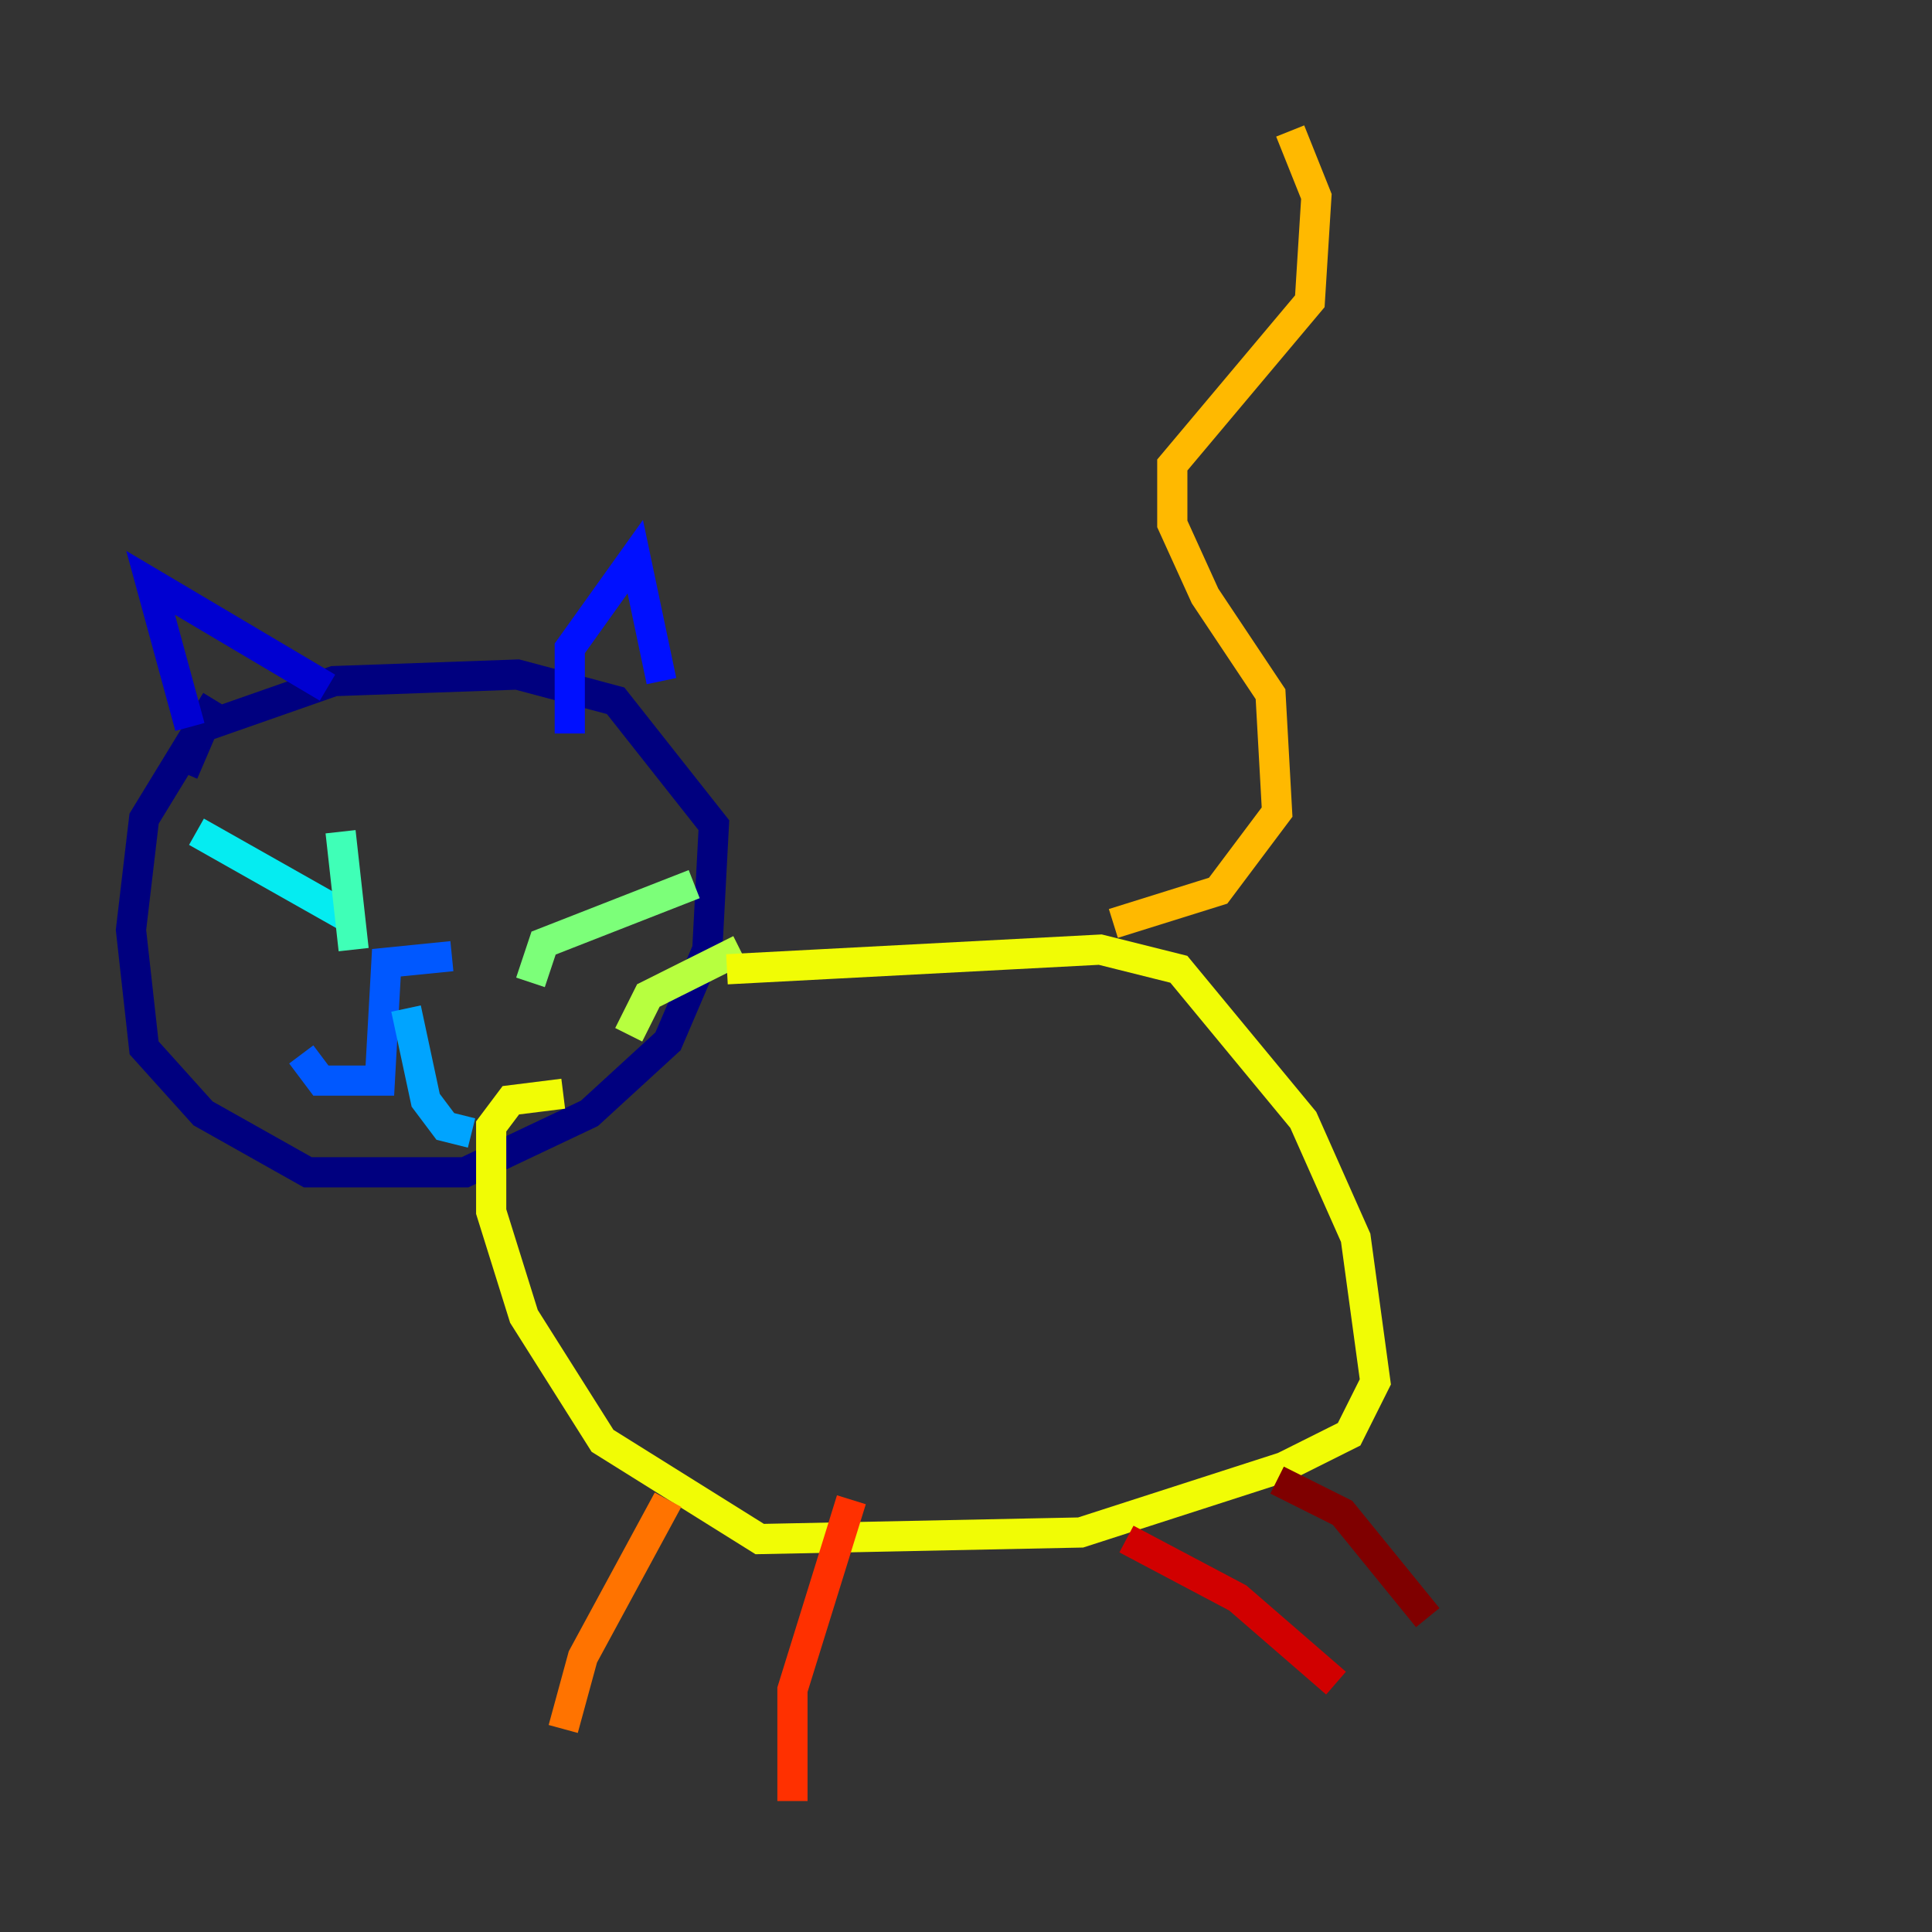 <?xml version="1.0" encoding="utf-8" ?>
<svg baseProfile="tiny" height="128" version="1.2" viewBox="0,0,128,128" width="128" xmlns="http://www.w3.org/2000/svg" xmlns:ev="http://www.w3.org/2001/xml-events" xmlns:xlink="http://www.w3.org/1999/xlink"><rect x="0" y="0" width="128" height="128" fill="#333333" stroke="none"/><defs /><polyline fill="none" points="14.319,46.427 9.546,54.237 8.678,61.614 9.546,69.424 13.451,73.763 20.393,77.668 30.807,77.668 39.051,73.763 44.258,68.99 46.861,62.915 47.295,54.671 40.786,46.427 34.278,44.691 22.129,45.125 13.451,48.163 12.149,51.2" stroke="#00007f" stroke-width="2" /><polyline fill="none" points="12.583,48.163 9.98,38.617 21.695,45.559" stroke="#0000d1" stroke-width="2" /><polyline fill="none" points="37.749,48.597 37.749,42.956 42.088,36.881 43.824,45.125" stroke="#0010ff" stroke-width="2" /><polyline fill="none" points="29.939,63.349 25.6,63.783 25.166,71.593 21.261,71.593 19.959,69.858" stroke="#0058ff" stroke-width="2" /><polyline fill="none" points="26.902,66.82 28.203,72.895 29.505,74.63 31.241,75.064" stroke="#00a4ff" stroke-width="2" /><polyline fill="none" points="22.997,60.746 13.017,55.105" stroke="#05ecf1" stroke-width="2" /><polyline fill="none" points="23.43,62.915 22.563,55.105" stroke="#3fffb7" stroke-width="2" /><polyline fill="none" points="35.146,65.085 36.014,62.481 45.993,58.576" stroke="#7cff79" stroke-width="2" /><polyline fill="none" points="41.654,68.556 42.956,65.953 49.031,62.915" stroke="#b7ff3f" stroke-width="2" /><polyline fill="none" points="48.163,64.217 72.895,62.915 78.102,64.217 86.346,74.197 89.817,82.007 91.119,91.552 89.383,95.024 85.044,97.193 71.593,101.532 50.332,101.966 39.919,95.458 34.712,87.214 32.542,80.271 32.542,74.63 33.844,72.895 37.315,72.461" stroke="#f1fc05" stroke-width="2" /><polyline fill="none" points="73.763,61.18 80.705,59.01 84.61,53.803 84.176,45.993 79.837,39.485 77.668,34.712 77.668,30.807 86.78,19.959 87.214,13.017 85.478,8.678" stroke="#ffb900" stroke-width="2" /><polyline fill="none" points="44.258,99.363 38.617,109.776 37.315,114.549" stroke="#ff7300" stroke-width="2" /><polyline fill="none" points="56.407,99.363 52.502,111.946 52.502,119.322" stroke="#ff3000" stroke-width="2" /><polyline fill="none" points="74.63,101.966 82.007,105.871 88.515,111.512" stroke="#d10000" stroke-width="2" /><polyline fill="none" points="84.61,98.061 88.949,100.231 94.59,107.173" stroke="#7f0000" stroke-width="2" /></svg>